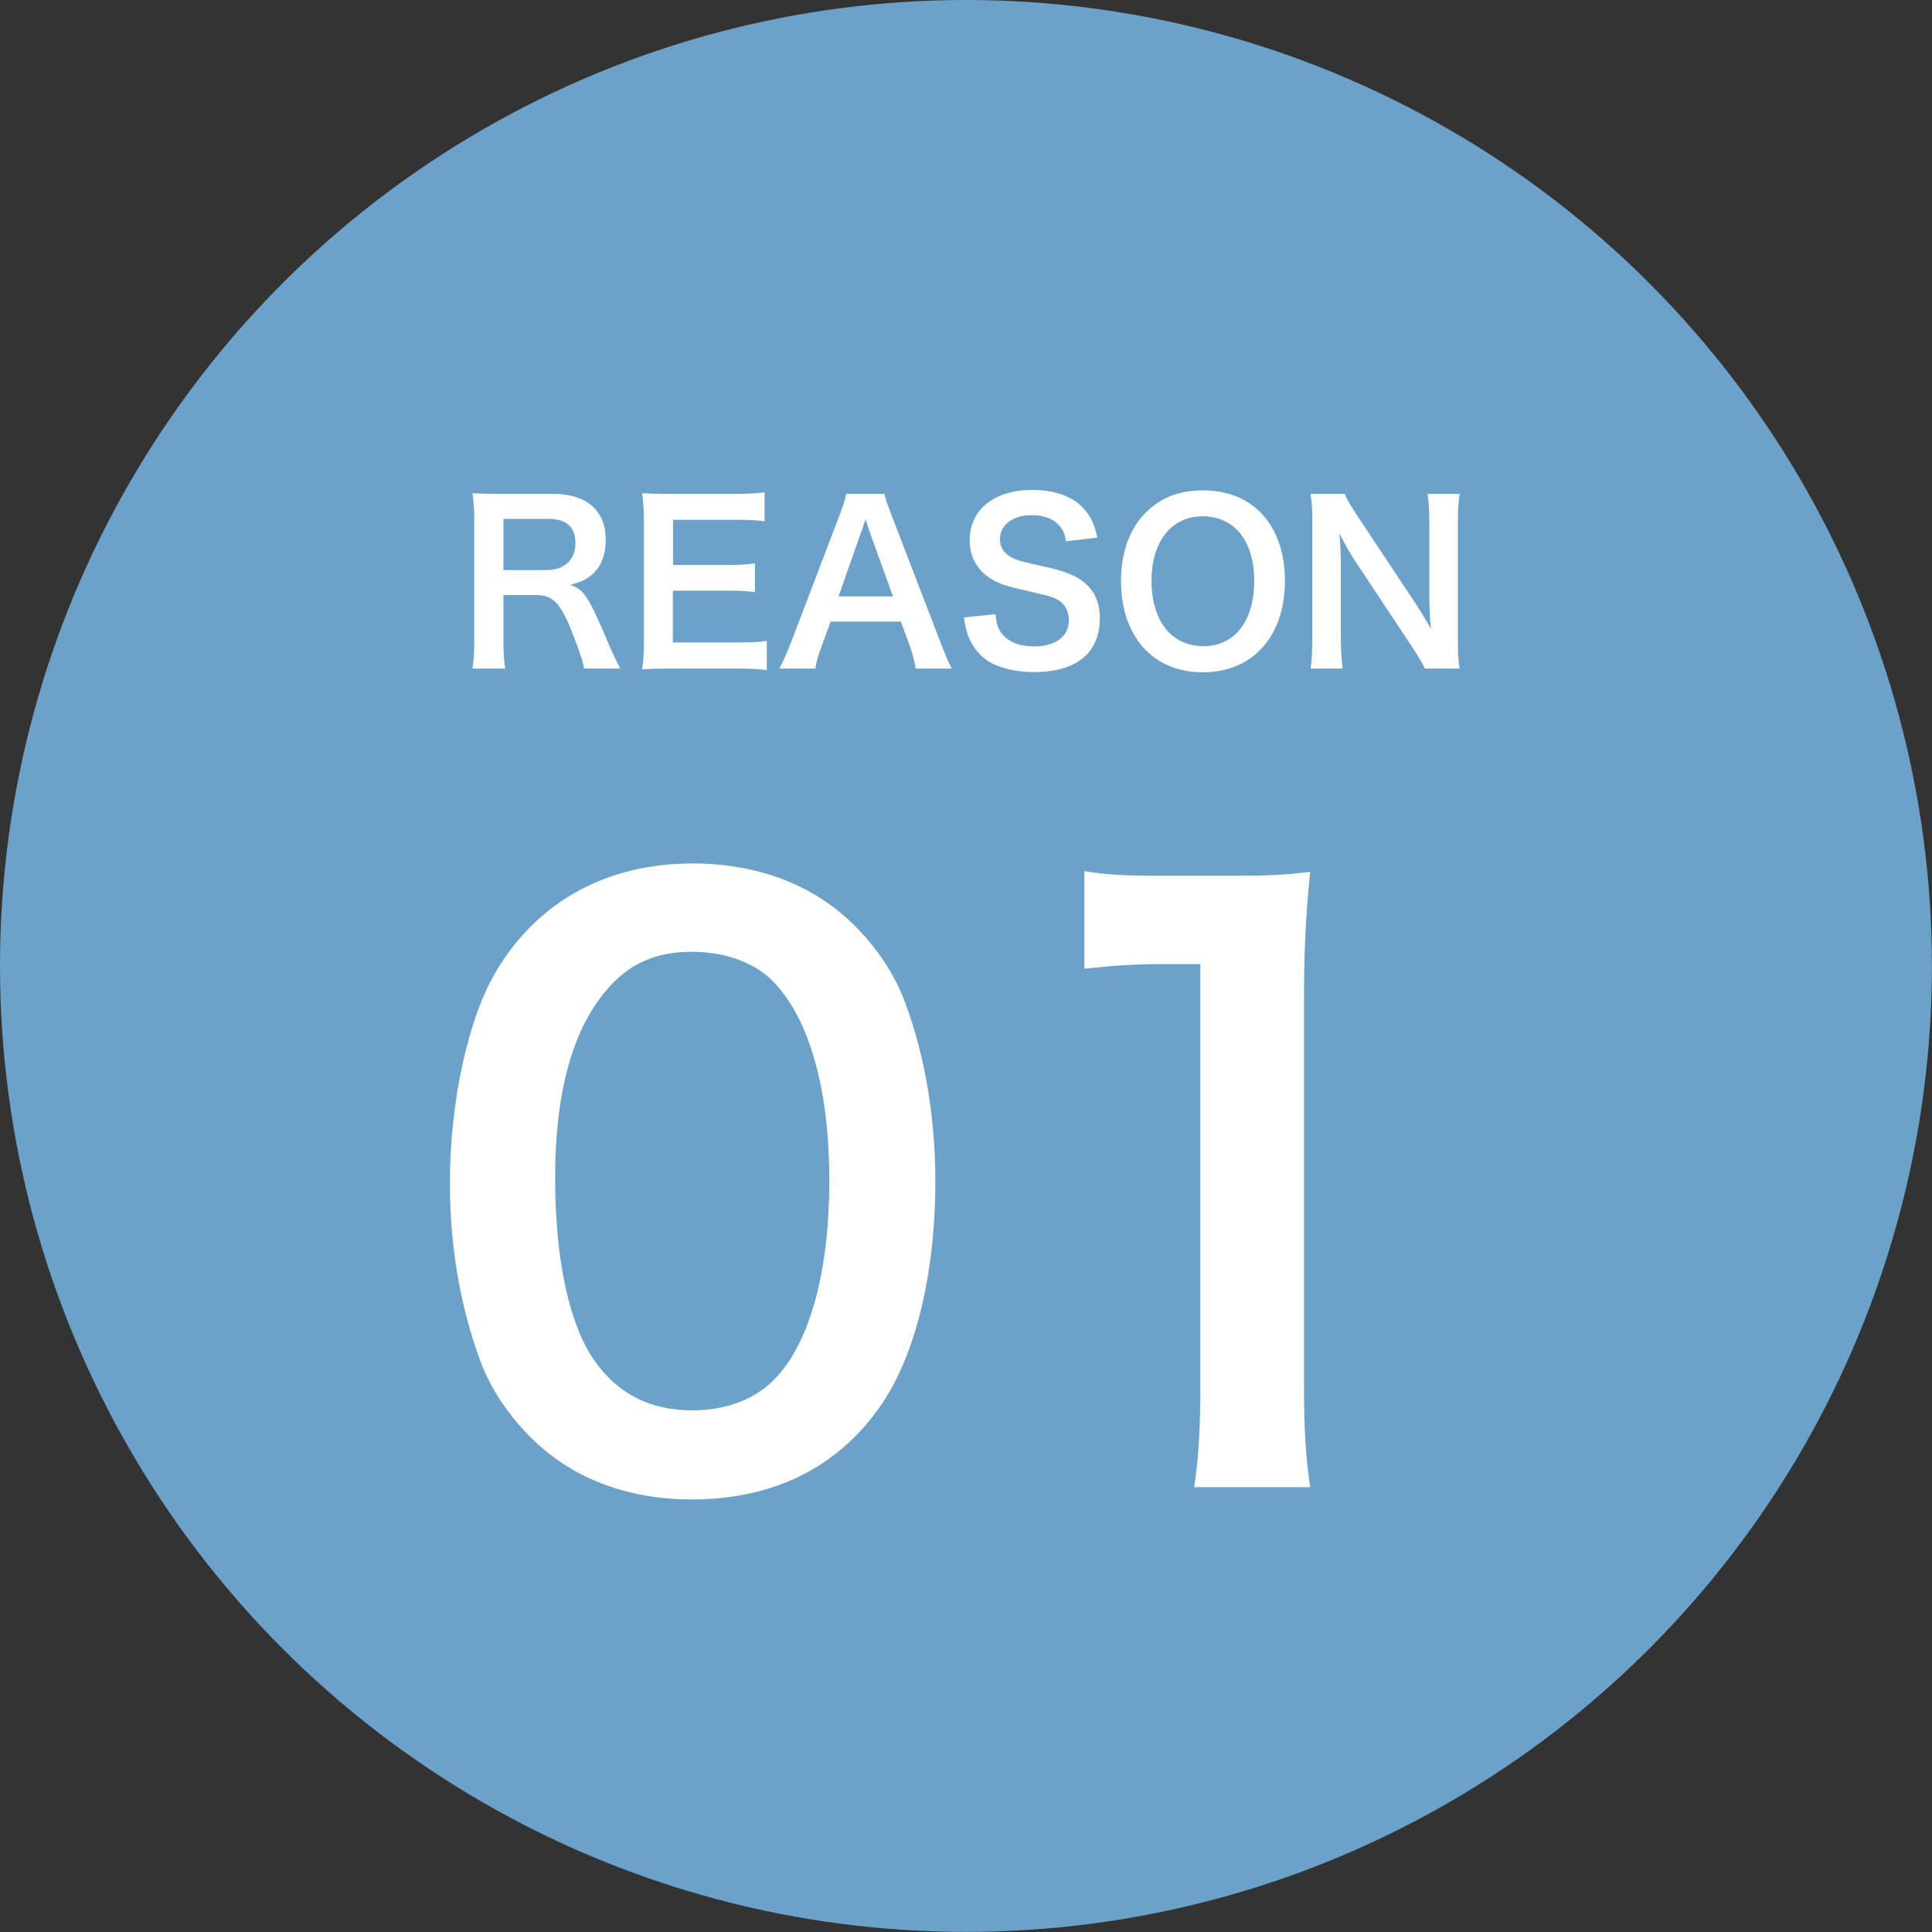 <?xml version="1.0" encoding="UTF-8"?><svg id="b" xmlns="http://www.w3.org/2000/svg" viewBox="0 0 176.07 176.07"><rect x="0" y="0" width="176.07" height="176.07" fill="#333333" stroke="none"/><defs><style>.d{fill:#fff;}.e{fill:#6ca1c9;}</style></defs><g id="c"><g><circle class="e" cx="88.03" cy="88.03" r="88.03"/><g><path class="d" d="M53.22,60.93c-.04-.48-.38-1.5-1.04-3.2-1.08-2.76-1.78-3.5-3.32-3.5h-2.98v4.08c0,1.2,.04,1.84,.16,2.62h-2.98c.12-.84,.16-1.38,.16-2.6v-10.78c0-1.06-.04-1.66-.16-2.6,.84,.04,1.46,.06,2.56,.06h4.8c3.04,0,4.78,1.52,4.78,4.16,0,1.28-.34,2.28-1.02,2.98-.56,.58-1.08,.84-2.22,1.16,1.26,.4,1.64,.96,3.62,5.64,.16,.36,.66,1.44,.94,1.98h-3.3Zm-3.32-8.98c.74,0,1.44-.26,1.9-.72,.42-.42,.64-1,.64-1.76,0-1.44-.82-2.18-2.46-2.18h-4.1v4.66h4.02Z"/><path class="d" d="M69.88,61.07c-.72-.1-1.36-.14-2.58-.14h-6.24c-1.2,0-1.74,.02-2.54,.06,.12-.8,.16-1.46,.16-2.64v-10.82c0-1.04-.04-1.64-.16-2.58,.8,.04,1.32,.06,2.54,.06h6.04c1,0,1.66-.04,2.58-.14v2.64c-.76-.1-1.4-.14-2.58-.14h-5.76v4.12h4.86c1.04,0,1.72-.04,2.6-.14v2.62c-.82-.12-1.36-.14-2.6-.14h-4.88v4.72h6c1.12,0,1.7-.04,2.56-.14v2.66Z"/><path class="d" d="M83.46,60.93c-.12-.66-.34-1.52-.56-2.1l-.8-2.18h-6.4l-.8,2.18c-.36,.96-.44,1.26-.6,2.1h-3.28c.3-.54,.7-1.44,1.06-2.36l4.4-11.54c.38-1,.54-1.5,.64-2.02h3.48c.1,.48,.22,.8,.68,2.02l4.44,11.54c.5,1.28,.74,1.84,1.02,2.36h-3.28Zm-4.22-12.5c-.08-.22-.14-.46-.36-1.12q-.32,.94-.38,1.12l-2.08,5.92h4.96l-2.14-5.92Z"/><path class="d" d="M90.73,55.97c.08,.9,.2,1.3,.56,1.76,.58,.76,1.62,1.18,2.92,1.18,2,0,3.2-.9,3.2-2.4,0-.82-.38-1.5-1-1.84-.6-.32-.72-.34-3.48-.98-1.5-.34-2.3-.66-3.02-1.22-1.02-.8-1.54-1.9-1.54-3.24,0-2.78,2.24-4.58,5.68-4.58,2.28,0,4,.7,4.98,2.02,.5,.66,.74,1.26,.98,2.32l-2.86,.34c-.12-.68-.26-1.02-.6-1.42-.52-.62-1.4-.96-2.5-.96-1.74,0-2.92,.88-2.92,2.18,0,.84,.44,1.42,1.36,1.82,.44,.18,.6,.22,2.82,.72,1.58,.34,2.54,.72,3.26,1.22,1.14,.84,1.66,1.94,1.66,3.44,0,1.42-.44,2.58-1.26,3.4-1.06,1.02-2.64,1.52-4.78,1.52-1.64,0-3.24-.4-4.2-1.04-.8-.54-1.38-1.3-1.76-2.28-.18-.46-.26-.84-.38-1.66l2.88-.3Z"/><path class="d" d="M114.86,46.69c1.46,1.46,2.24,3.64,2.24,6.24,0,5.06-2.94,8.34-7.48,8.34s-7.46-3.26-7.46-8.34c0-2.58,.8-4.8,2.28-6.24,1.38-1.36,3.04-2,5.16-2s3.9,.64,5.26,2Zm-.56,6.24c0-2.02-.56-3.64-1.58-4.66-.82-.8-1.88-1.22-3.08-1.22-2.88,0-4.7,2.28-4.7,5.9,0,2,.58,3.68,1.62,4.72,.82,.8,1.88,1.22,3.1,1.22,2.86,0,4.64-2.28,4.64-5.96Z"/><path class="d" d="M129.86,60.93c-.34-.68-.7-1.26-1.28-2.14l-5.16-7.78c-.38-.6-.88-1.46-1.36-2.4q.02,.28,.08,1.02c.02,.38,.06,1.28,.06,1.74v6.56c0,1.34,.06,2.28,.16,3h-2.92c.1-.66,.16-1.66,.16-3.02v-10.32c0-1.04-.04-1.76-.16-2.58h3.12c.18,.5,.54,1.1,1.22,2.12l5.06,7.62c.48,.72,1.12,1.76,1.56,2.56-.08-.78-.14-1.98-.14-2.82v-6.72c0-1.18-.04-2-.16-2.76h2.92c-.12,.8-.16,1.54-.16,2.76v10.58c0,1.12,.04,1.88,.16,2.58h-3.16Z"/><path class="d" d="M48.35,130.98c-2.1-2.1-3.71-4.55-4.62-7.07-1.82-4.97-2.73-10.43-2.73-16.1,0-7.42,1.68-15.12,4.27-19.39,3.78-6.3,10.08-9.73,17.85-9.73,5.95,0,11.06,1.96,14.77,5.67,2.1,2.1,3.71,4.55,4.62,7.07,1.82,4.9,2.73,10.5,2.73,16.24,0,8.61-1.89,16.17-5.18,20.72-3.92,5.46-9.73,8.26-17.01,8.26-5.95,0-10.99-1.96-14.7-5.67Zm22.33-5.39c3.15-3.29,4.9-9.8,4.9-17.99s-1.75-14.49-4.9-17.92c-1.68-1.89-4.48-2.94-7.63-2.94-3.36,0-5.81,1.12-7.84,3.57-3.08,3.64-4.62,9.38-4.62,17.01s1.33,13.44,3.57,16.66c2.17,3.08,5.11,4.55,8.96,4.55,3.08,0,5.81-1.05,7.56-2.94Z"/><path class="d" d="M108.83,135.53c.42-2.73,.56-5.46,.56-9.1v-38.57h-3.36c-2.59,0-4.62,.14-7.21,.42v-8.89c2.17,.35,3.71,.42,7,.42h6.44c3.57,0,4.62-.07,7.14-.35-.42,4.13-.56,7.35-.56,11.55v35.42c0,3.71,.14,6.23,.56,9.1h-10.57Z"/></g></g></g></svg>